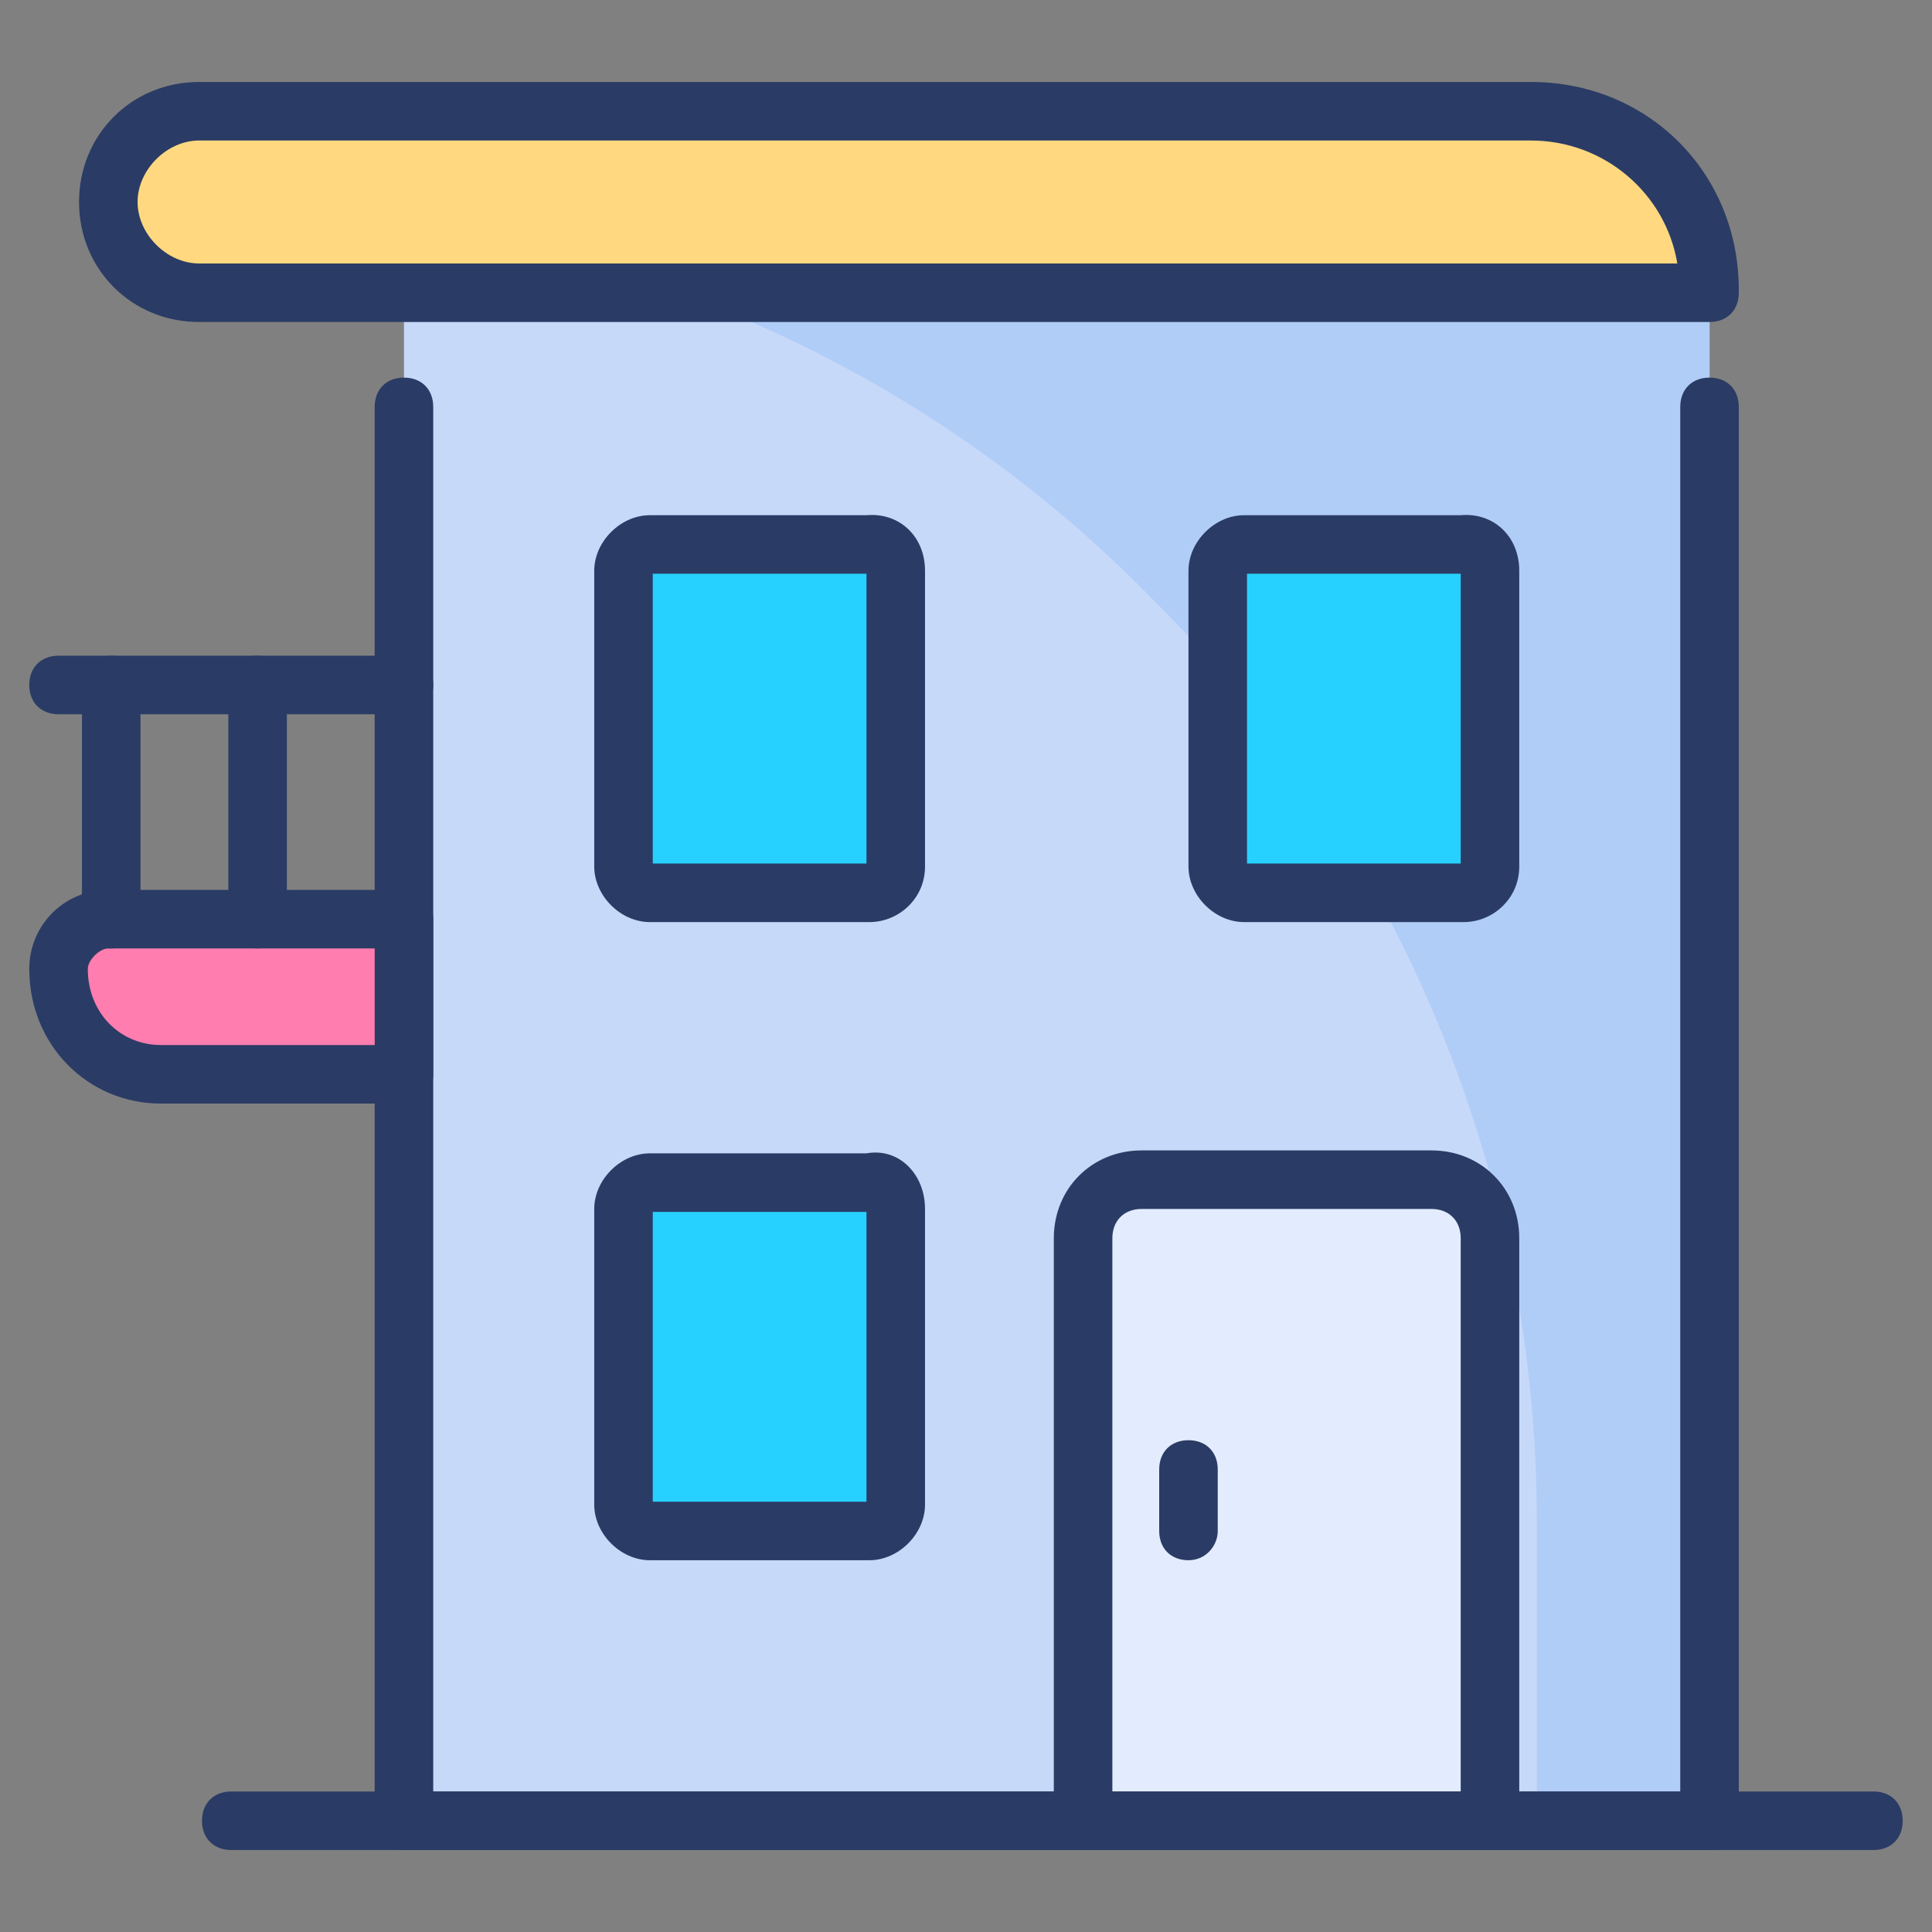 <svg id="Layer_1" height="512" viewBox="0 0 66 66" width="512" xmlns="http://www.w3.org/2000/svg"><rect x="0" y="0" width="66" height="66" fill="#808080" stroke="none"/><g><g><path d="m58.4 62.2h-44.6v-58.4h38.5c3.4 0 6.1 2.7 6.1 6.1z" fill="#c7d9f9"/></g><g><path d="m58.4 9.9v52.4h-5.9v-10.3c0-12.3-5-23.5-13.1-31.5-6.7-6.9-15.7-11.5-25.6-12.8v-4h38.5c3.4.1 6.1 2.8 6.1 6.2z" fill="#b0cdf7"/></g><g><path d="m58.4 63.2h-44.6c-.6 0-1-.4-1-1v-48.3c0-.6.4-1 1-1s1 .4 1 1v47.3h42.6v-47.3c0-.6.4-1 1-1s1 .4 1 1v48.3c0 .5-.4 1-1 1z" fill="#2a3c65"/></g><g><path d="m58.4 9.9c0-3.4-2.7-6.1-6.1-6.1h-45.5c-1.7 0-3.1 1.4-3.1 3.1 0 1.7 1.4 3.1 3.1 3.1z" fill="#ffd880"/><path d="m58.4 11h-51.6c-2.3 0-4.1-1.8-4.1-4.1s1.8-4.1 4.1-4.1h45.5c4 0 7.1 3.1 7.1 7.1v.1c0 .6-.4 1-1 1zm-51.6-6.2c-1.1 0-2.1 1-2.1 2.1s1 2.1 2.1 2.1h50.5c-.4-2.4-2.5-4.2-5-4.2z" fill="#2a3c65"/></g><g><path d="m13.8 31.4v5.3h-8.3c-2 0-3.5-1.6-3.5-3.6 0-.9.8-1.7 1.7-1.7z" fill="#ff7daf"/><path d="m13.8 37.7h-8.3c-2.5 0-4.5-2-4.5-4.6 0-1.5 1.2-2.7 2.7-2.7h10.1c.6 0 1 .4 1 1v5.3c0 .5-.4 1-1 1zm-10.1-5.3c-.3 0-.7.4-.7.7 0 1.5 1.1 2.6 2.5 2.6h7.3v-3.3z" fill="#2a3c65"/></g><g><path d="m3.8 32.4c-.6 0-1-.4-1-1v-8c0-.6.4-1 1-1s1 .4 1 1v8c0 .6-.4 1-1 1z" fill="#2a3c65"/></g><g><path d="m8.8 32.4c-.6 0-1-.4-1-1v-8c0-.6.4-1 1-1s1 .4 1 1v8c0 .6-.4 1-1 1z" fill="#2a3c65"/></g><g><path d="m13.8 24.4h-11.8c-.6 0-1-.4-1-1s.4-1 1-1h11.8c.6 0 1 .4 1 1s-.4 1-1 1z" fill="#2a3c65"/></g><g><path d="m50.9 42.3v19.9h-13.9v-19.9c0-1.1.9-2 2-2h9.9c1.1 0 2 .9 2 2z" fill="#e3ecff"/></g><g><path d="m50.9 63.2h-13.9c-.6 0-1-.4-1-1v-19.9c0-1.7 1.3-3 3-3h9.9c1.7 0 3 1.3 3 3v19.9c0 .5-.4 1-1 1zm-12.9-2h11.9v-18.9c0-.6-.4-1-1-1h-9.9c-.6 0-1 .4-1 1z" fill="#2a3c65"/></g><g><g><path d="m30.6 19.5v10.1c0 .5-.4.9-.9.9h-7.5c-.5 0-.9-.4-.9-.9v-10.1c0-.5.4-.9.9-.9h7.5c.5-.1.9.3.9.9z" fill="#27d1ff"/></g><g><path d="m30.6 41.3v10.1c0 .5-.4.9-.9.9h-7.5c-.5 0-.9-.4-.9-.9v-10.1c0-.5.4-.9.9-.9h7.5c.5-.1.9.3.9.9z" fill="#27d1ff"/></g><g><path d="m50.9 19.5v10.1c0 .5-.4.9-.9.9h-7.5c-.5 0-.9-.4-.9-.9v-10.1c0-.5.4-.9.9-.9h7.5c.5-.1.9.3.9.9z" fill="#27d1ff"/></g></g><g><g><path d="m29.7 31.5h-7.5c-1 0-1.9-.9-1.9-1.9v-10.1c0-1 .9-1.9 1.9-1.9h7.4c1.1-.1 2 .7 2 1.9v10.1c0 1.1-.9 1.9-1.9 1.9zm-7.4-2h7.3v-9.9h-7.3z" fill="#2a3c65"/></g><g><path d="m29.7 53.3h-7.5c-1 0-1.9-.9-1.9-1.9v-10.1c0-1 .9-1.9 1.9-1.9h7.4c1.1-.2 2 .7 2 1.9v10.1c0 1-.9 1.9-1.9 1.9zm-7.4-2h7.3v-9.9h-7.3z" fill="#2a3c65"/></g><g><path d="m50 31.5h-7.5c-1 0-1.9-.9-1.9-1.9v-10.1c0-1 .9-1.9 1.9-1.9h7.4c1.1-.1 2 .7 2 1.9v10.1c0 1.1-.9 1.9-1.9 1.9zm-7.4-2h7.3v-9.9h-7.3z" fill="#2a3c65"/></g></g><g><path d="m64 63.2h-56.1c-.6 0-1-.4-1-1s.4-1 1-1h56.1c.6 0 1 .4 1 1s-.4 1-1 1z" fill="#2a3c65"/></g><g><path d="m40.6 53.3c-.6 0-1-.4-1-1v-2.1c0-.6.4-1 1-1s1 .4 1 1v2.1c0 .5-.4 1-1 1z" fill="#2a3c65"/></g></g></svg>